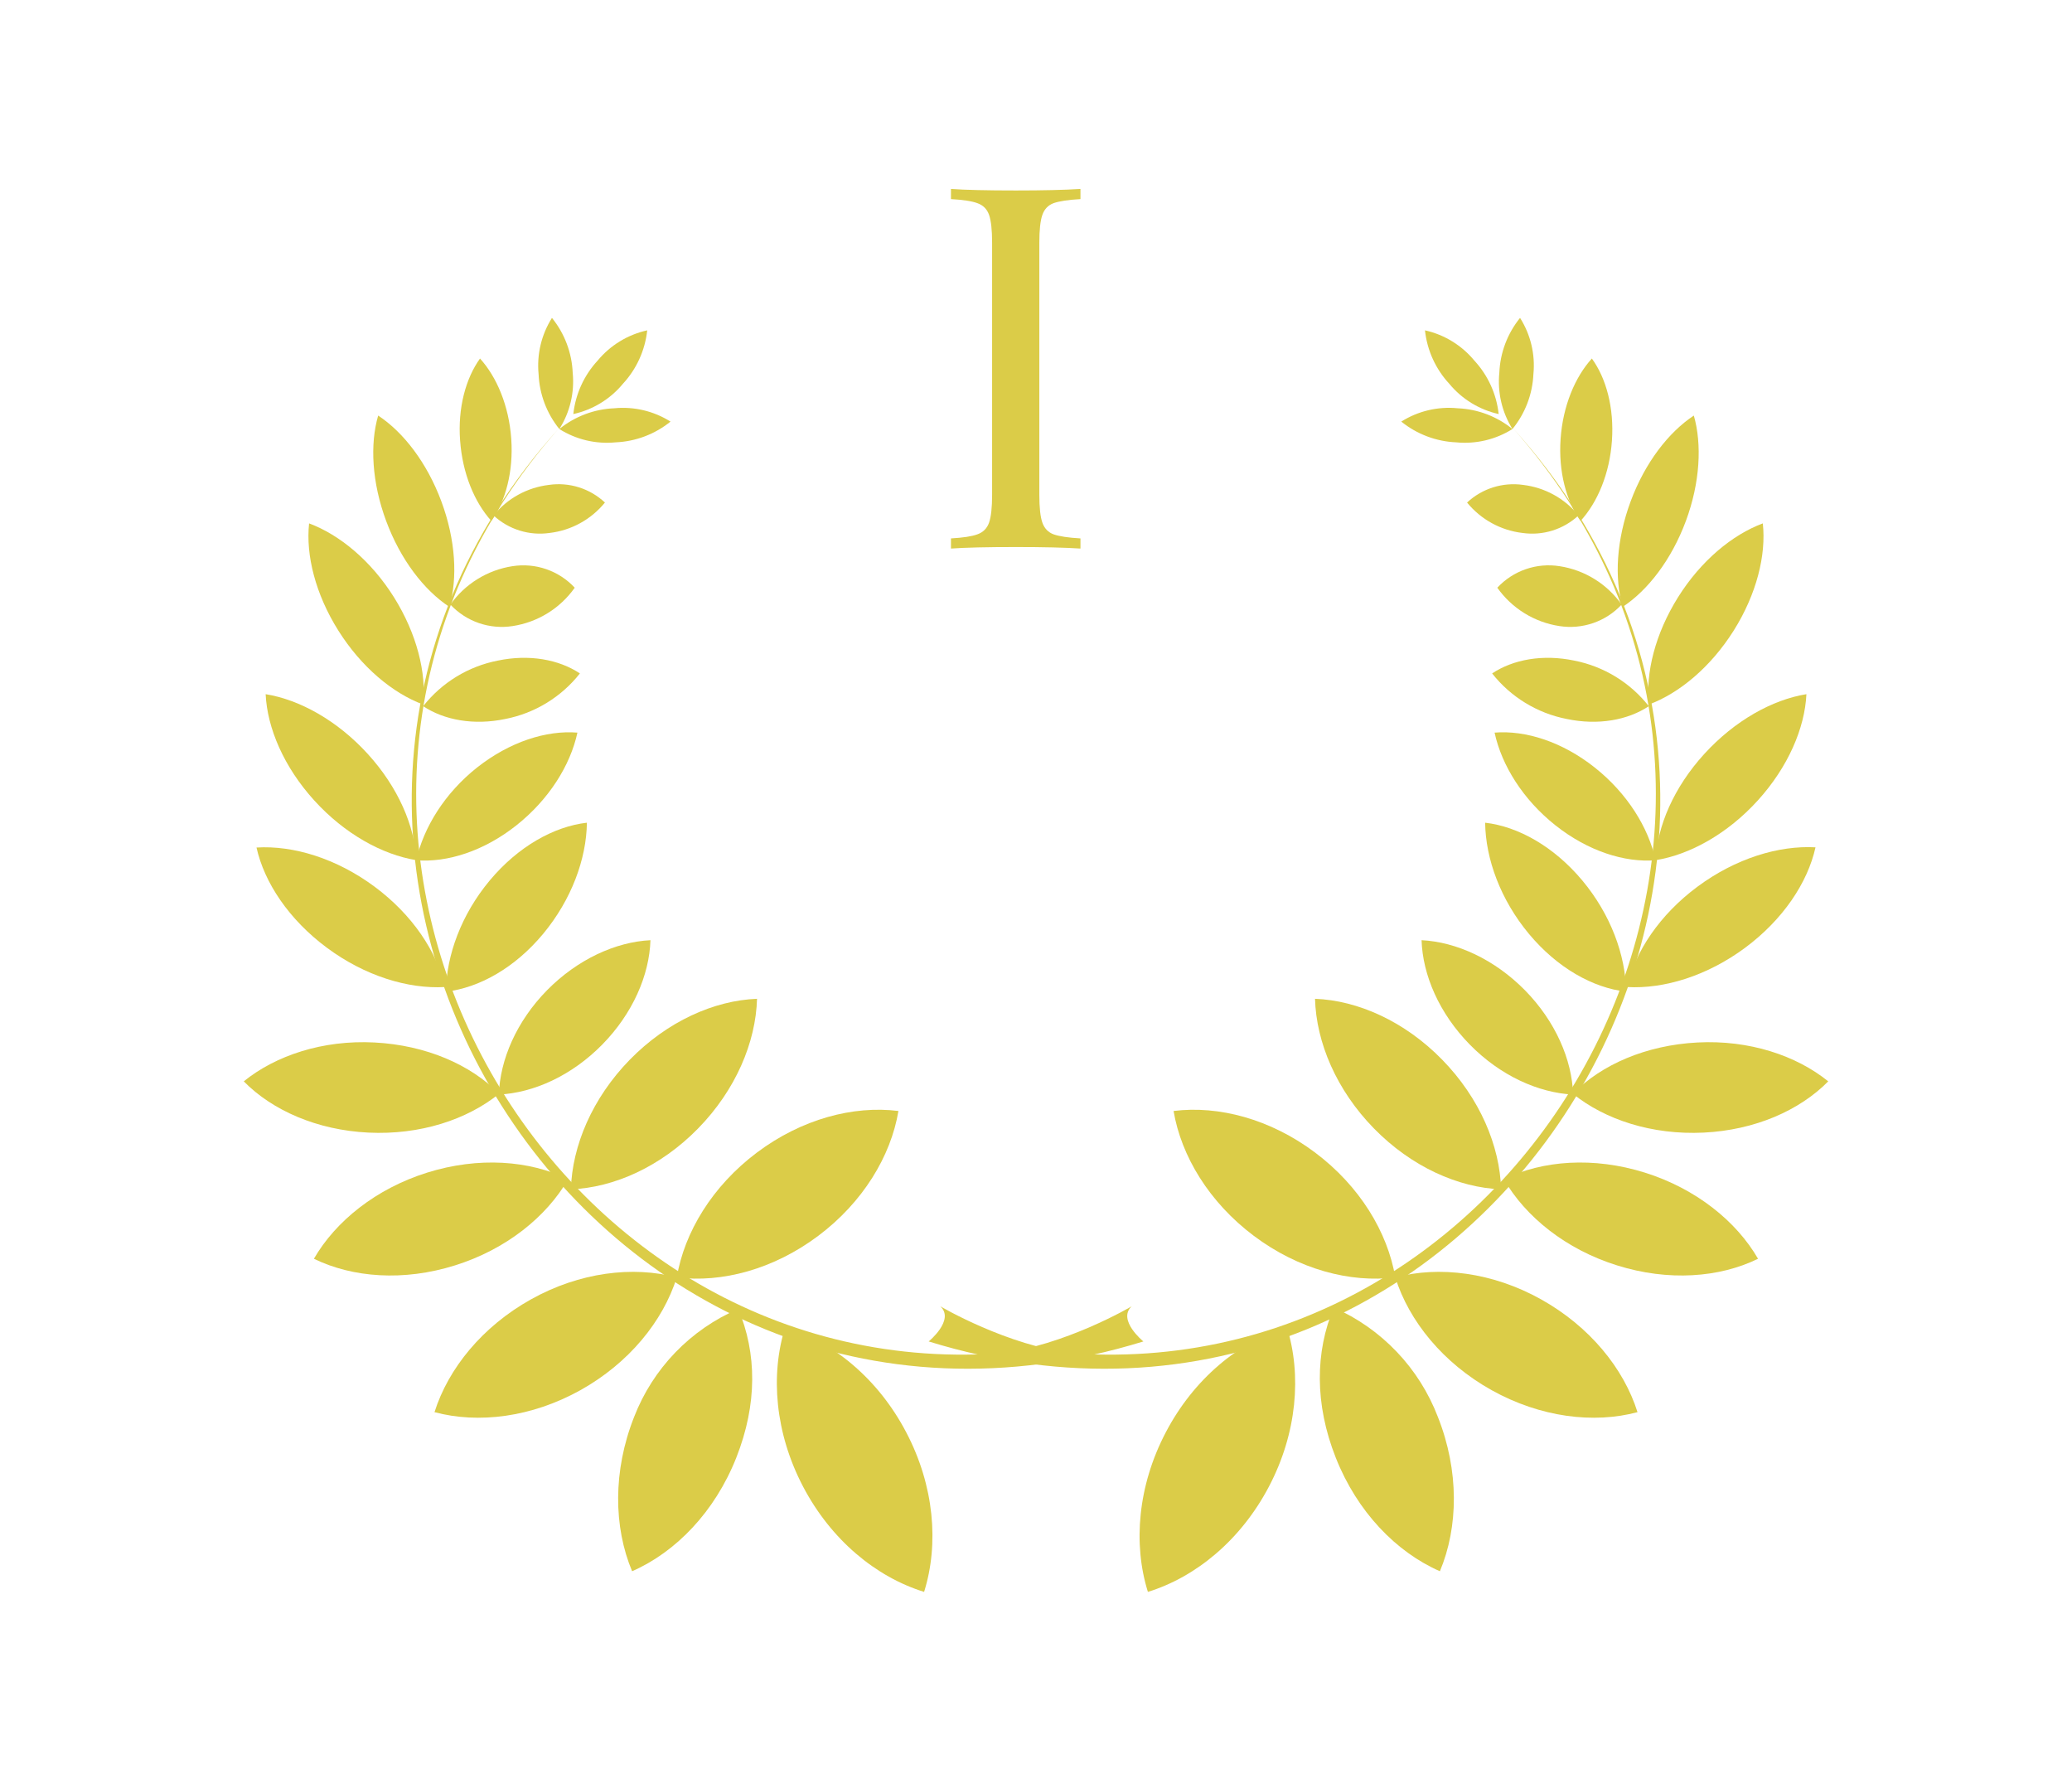 <svg width="204" height="176" viewBox="0 0 204 176" fill="none" xmlns="http://www.w3.org/2000/svg">
<path d="M92.582 128.595C92.582 128.595 99.196 132.503 105.719 133.234H105.676C106.346 133.277 107.04 133.306 107.777 133.33C152.401 134.612 181.882 79.361 148.988 42.181C186.347 83.484 145.753 148.794 91.434 132.053C91.434 132.053 94.028 129.939 92.582 128.595Z" fill="#DBCC48"/>
<path d="M114.774 141.007C117.526 135.746 121.953 132.101 126.695 130.633C128.174 135.354 127.696 141.079 124.939 146.331C122.182 151.583 117.76 155.238 113.017 156.706C111.539 151.985 112.022 146.259 114.774 141.007Z" fill="#DBCC48"/>
<path d="M131.519 143.509C129.414 138.2 129.49 133.077 131.318 128.719C133.652 129.747 135.759 131.228 137.518 133.074C139.277 134.92 140.652 137.096 141.565 139.477C143.671 144.786 143.594 150.315 141.766 154.673C137.459 152.788 133.62 148.818 131.519 143.509Z" fill="#DBCC48"/>
<path d="M146.863 136.851C142.078 134.182 138.727 130.054 137.373 125.749C141.68 124.596 146.945 125.237 151.731 127.911C156.516 130.585 159.867 134.708 161.221 139.013C156.904 140.17 151.668 139.524 146.863 136.851Z" fill="#DBCC48"/>
<path d="M129.477 113.456C133.875 116.756 136.622 121.3 137.373 125.749C132.937 126.308 127.835 124.955 123.442 121.654C119.048 118.354 116.296 113.81 115.545 109.366C119.981 108.807 125.083 110.16 129.477 113.456Z" fill="#DBCC48"/>
<path d="M159.214 124.567C154.17 122.994 150.198 119.784 148.059 116.082C151.863 114.221 156.898 113.853 161.938 115.431C166.977 117.01 170.949 120.215 173.089 123.912C169.289 125.777 164.254 126.151 159.214 124.567Z" fill="#DBCC48"/>
<path d="M141.995 104.32C145.69 108.099 147.671 112.791 147.791 117.077C143.56 116.914 138.956 114.853 135.266 111.079C131.576 107.305 129.59 102.612 129.471 98.322C133.701 98.484 138.31 100.546 141.995 104.32Z" fill="#DBCC48"/>
<path d="M167.724 111.495C162.66 111.739 158.023 110.227 154.859 107.668C157.664 104.798 162.072 102.885 167.135 102.622C172.199 102.359 176.836 103.889 180 106.448C177.195 109.304 172.787 111.251 167.724 111.495Z" fill="#DBCC48"/>
<path d="M150.14 97.48C153.146 100.541 154.773 104.315 154.883 107.749C151.452 107.577 147.704 105.884 144.704 102.823C141.703 99.761 140.071 95.987 139.961 92.553C143.392 92.725 147.135 94.433 150.14 97.48Z" fill="#DBCC48"/>
<path d="M171.816 93.299C168.079 96.069 163.829 97.37 160.201 97.164C160.972 93.696 163.398 90.047 167.136 87.277C170.874 84.508 175.119 83.207 178.746 83.412C177.976 86.885 175.549 90.53 171.816 93.299Z" fill="#DBCC48"/>
<path d="M155.792 86.679C158.587 90.028 160.057 94.046 160.1 97.619C156.836 97.25 153.313 95.275 150.528 91.927C147.743 88.578 146.264 84.565 146.221 80.987C149.466 81.36 152.993 83.331 155.792 86.679Z" fill="#DBCC48"/>
<path d="M173.066 78.796C170.08 82.087 166.366 84.135 163.016 84.675C163.159 81.327 164.801 77.5 167.801 74.214C170.802 70.928 174.502 68.876 177.852 68.335C177.694 71.674 176.052 75.505 173.066 78.796Z" fill="#DBCC48"/>
<path d="M157.009 75.553C160.201 78.084 162.302 81.451 163.001 84.685C159.938 84.929 156.334 83.776 153.142 81.246C149.95 78.715 147.849 75.348 147.15 72.119C150.213 71.871 153.817 73.023 157.009 75.553Z" fill="#DBCC48"/>
<path d="M170.687 62.084C168.423 65.671 165.341 68.24 162.341 69.354C162.006 66.236 162.963 62.385 165.212 58.793C167.461 55.201 170.558 52.637 173.559 51.523C173.903 54.641 172.946 58.492 170.687 62.084Z" fill="#DBCC48"/>
<path d="M154.998 65.03C157.903 65.6 160.506 67.192 162.335 69.517C160.277 70.885 157.353 71.43 154.247 70.775C151.343 70.208 148.739 68.617 146.91 66.293C148.968 64.92 151.892 64.38 154.998 65.03Z" fill="#DBCC48"/>
<path d="M165.982 51.293C164.57 55.086 162.254 58.099 159.761 59.74C158.933 56.918 159.138 53.149 160.545 49.356C161.952 45.562 164.274 42.554 166.767 40.908C167.576 43.731 167.389 47.5 165.982 51.293Z" fill="#DBCC48"/>
<path d="M158.704 43.381C158.483 46.6 157.296 49.442 155.612 51.283C154.205 49.332 153.425 46.419 153.65 43.2C153.875 39.98 155.057 37.135 156.727 35.293C158.148 37.249 158.928 40.162 158.704 43.381Z" fill="#DBCC48"/>
<path d="M150.973 36.828C150.884 38.805 150.161 40.7 148.911 42.233C147.878 40.583 147.423 38.636 147.618 36.699C147.698 34.725 148.413 32.83 149.657 31.294C150.701 32.941 151.164 34.889 150.973 36.828V36.828Z" fill="#DBCC48"/>
<path d="M143.521 40.191C145.491 40.274 147.381 40.99 148.91 42.233C147.261 43.272 145.313 43.733 143.373 43.544C141.398 43.46 139.502 42.744 137.965 41.502C139.619 40.458 141.575 39.997 143.521 40.191V40.191Z" fill="#DBCC48"/>
<path d="M149.955 47.734C152.096 47.988 154.055 49.066 155.415 50.738C154.684 51.419 153.809 51.927 152.855 52.226C151.901 52.525 150.892 52.606 149.902 52.465C147.762 52.214 145.803 51.14 144.441 49.471C145.172 48.788 146.047 48.278 147.001 47.977C147.955 47.677 148.964 47.594 149.955 47.734Z" fill="#DBCC48"/>
<path d="M153.553 55.736C154.773 55.924 155.943 56.355 156.992 57.005C158.041 57.654 158.949 58.508 159.66 59.515C158.888 60.342 157.925 60.967 156.856 61.335C155.786 61.704 154.642 61.805 153.525 61.629C152.305 61.443 151.136 61.012 150.087 60.364C149.038 59.715 148.13 58.862 147.418 57.855C148.188 57.026 149.151 56.399 150.221 56.029C151.291 55.66 152.435 55.559 153.553 55.736V55.736Z" fill="#DBCC48"/>
<path d="M145.159 35.498C146.501 36.95 147.34 38.795 147.552 40.76C145.645 40.334 143.934 39.286 142.69 37.78C141.346 36.329 140.507 34.484 140.297 32.519C142.204 32.943 143.916 33.992 145.159 35.498V35.498Z" fill="#DBCC48"/>
<path d="M111.418 128.595C111.418 128.595 104.808 132.503 98.281 133.234H98.328C97.658 133.277 96.96 133.306 96.223 133.33C51.599 134.612 22.123 79.361 55.016 42.181C17.653 83.484 58.247 148.794 112.571 132.053C112.571 132.053 109.977 129.939 111.418 128.595Z" fill="#DBCC48"/>
<path d="M89.227 141.007C86.475 135.746 82.048 132.101 77.31 130.633C75.826 135.354 76.31 141.079 79.062 146.331C81.814 151.583 86.24 155.238 90.983 156.706C92.462 151.985 91.984 146.259 89.227 141.007Z" fill="#DBCC48"/>
<path d="M72.486 143.509C74.587 138.2 74.51 133.215 72.687 128.853C70.357 129.854 68.251 131.309 66.491 133.133C64.731 134.957 63.352 137.114 62.435 139.477C60.33 144.786 60.406 150.316 62.234 154.673C66.542 152.788 70.38 148.818 72.486 143.509Z" fill="#DBCC48"/>
<path d="M57.142 136.851C61.928 134.182 65.278 130.054 66.632 125.749C62.325 124.596 57.06 125.237 52.275 127.911C47.489 130.585 44.139 134.708 42.779 139.013C47.096 140.17 52.337 139.524 57.142 136.851Z" fill="#DBCC48"/>
<path d="M74.525 113.456C70.131 116.756 67.379 121.3 66.633 125.749C71.064 126.308 76.166 124.955 80.564 121.654C84.963 118.354 87.71 113.81 88.456 109.366C84.02 108.807 78.918 110.16 74.525 113.456Z" fill="#DBCC48"/>
<path d="M44.79 124.567C49.83 122.994 53.802 119.784 55.941 116.082C52.141 114.221 47.106 113.853 42.062 115.431C37.018 117.01 33.045 120.215 30.906 123.912C34.716 125.777 39.746 126.151 44.79 124.567Z" fill="#DBCC48"/>
<path d="M62.005 104.32C58.315 108.099 56.329 112.791 56.209 117.077C60.44 116.914 65.049 114.853 68.738 111.079C72.428 107.305 74.414 102.612 74.534 98.322C70.303 98.484 65.695 100.546 62.005 104.32Z" fill="#DBCC48"/>
<path d="M36.281 111.495C41.344 111.739 45.977 110.227 49.14 107.668C46.336 104.798 41.928 102.885 36.864 102.622C31.801 102.359 27.163 103.889 24 106.448C26.805 109.304 31.217 111.251 36.281 111.495Z" fill="#DBCC48"/>
<path d="M53.858 97.48C50.852 100.541 49.23 104.315 49.115 107.749C52.551 107.577 56.294 105.884 59.3 102.823C62.305 99.761 63.932 95.987 64.042 92.553C60.611 92.725 56.864 94.433 53.858 97.48Z" fill="#DBCC48"/>
<path d="M32.189 93.299C35.922 96.069 40.171 97.37 43.804 97.164C43.029 93.696 40.607 90.047 36.869 87.277C33.131 84.508 28.886 83.207 25.254 83.431C26.024 86.885 28.451 90.53 32.189 93.299Z" fill="#DBCC48"/>
<path d="M48.212 86.679C45.417 90.028 43.947 94.046 43.904 97.619C47.168 97.25 50.695 95.275 53.476 91.927C56.257 88.578 57.74 84.565 57.783 80.987C54.534 81.36 51.007 83.331 48.212 86.679Z" fill="#DBCC48"/>
<path d="M30.94 78.796C33.926 82.087 37.64 84.135 40.99 84.675C40.842 81.327 39.201 77.5 36.205 74.214C33.209 70.928 29.504 68.876 26.154 68.335C26.312 71.674 27.949 75.505 30.94 78.796Z" fill="#DBCC48"/>
<path d="M46.972 75.553C43.78 78.084 41.708 81.451 40.98 84.685C44.043 84.929 47.652 83.776 50.844 81.246C54.036 78.715 56.152 75.348 56.85 72.119C53.787 71.871 50.184 73.023 46.972 75.553Z" fill="#DBCC48"/>
<path d="M33.318 62.084C35.577 65.671 38.659 68.24 41.66 69.354C41.995 66.236 41.038 62.385 38.788 58.793C36.539 55.201 33.433 52.637 30.432 51.523C30.097 54.641 31.055 58.492 33.318 62.084Z" fill="#DBCC48"/>
<path d="M49.006 65.03C46.1 65.599 43.495 67.191 41.664 69.517C43.727 70.885 46.646 71.43 49.757 70.775C52.66 70.207 55.264 68.616 57.094 66.293C55.031 64.92 52.112 64.38 49.006 65.03Z" fill="#DBCC48"/>
<path d="M38.022 51.293C39.429 55.086 41.746 58.099 44.244 59.74C45.067 56.918 44.866 53.149 43.454 49.356C42.043 45.562 39.731 42.554 37.233 40.908C36.41 43.731 36.611 47.5 38.022 51.293Z" fill="#DBCC48"/>
<path d="M45.301 43.381C45.536 46.6 46.708 49.442 48.379 51.283C49.781 49.332 50.561 46.419 50.336 43.2C50.111 39.98 48.929 37.135 47.259 35.293C45.856 37.249 45.057 40.162 45.301 43.381Z" fill="#DBCC48"/>
<path d="M53.027 36.828C53.111 38.802 53.827 40.697 55.07 42.233C56.114 40.587 56.577 38.639 56.386 36.699C56.303 34.725 55.587 32.83 54.343 31.294C53.303 32.943 52.84 34.889 53.027 36.828V36.828Z" fill="#DBCC48"/>
<path d="M60.478 40.191C58.502 40.272 56.606 40.988 55.07 42.233C56.719 43.273 58.667 43.734 60.608 43.544C62.583 43.461 64.479 42.745 66.016 41.502C64.367 40.462 62.419 40.001 60.478 40.191V40.191Z" fill="#DBCC48"/>
<path d="M54.046 47.734C51.905 47.987 49.948 49.065 48.59 50.738C49.322 51.419 50.197 51.927 51.151 52.226C52.105 52.524 53.114 52.606 54.103 52.465C56.242 52.215 58.2 51.14 59.559 49.47C58.829 48.786 57.955 48.274 57.001 47.974C56.046 47.673 55.036 47.591 54.046 47.734V47.734Z" fill="#DBCC48"/>
<path d="M50.45 55.736C49.231 55.924 48.061 56.355 47.012 57.005C45.963 57.654 45.055 58.508 44.344 59.515C45.116 60.342 46.078 60.967 47.148 61.336C48.218 61.704 49.361 61.805 50.479 61.629C51.699 61.443 52.868 61.012 53.917 60.364C54.966 59.715 55.874 58.862 56.586 57.855C55.816 57.026 54.853 56.4 53.783 56.03C52.713 55.66 51.569 55.56 50.45 55.736Z" fill="#DBCC48"/>
<path d="M58.84 35.498C57.498 36.95 56.66 38.795 56.447 40.76C58.362 40.34 60.081 39.291 61.329 37.78C62.672 36.329 63.511 34.484 63.722 32.519C61.808 32.94 60.09 33.989 58.84 35.498V35.498Z" fill="#DBCC48"/>
<path d="M106.378 19.6C105.178 19.667 104.295 19.8 103.728 20C103.195 20.2 102.828 20.583 102.628 21.15C102.428 21.717 102.328 22.633 102.328 23.9V48.7C102.328 49.967 102.428 50.883 102.628 51.45C102.828 52.017 103.195 52.4 103.728 52.6C104.295 52.8 105.178 52.933 106.378 53V54C104.845 53.9 102.728 53.85 100.028 53.85C97.162 53.85 95.028 53.9 93.628 54V53C94.828 52.933 95.695 52.8 96.228 52.6C96.795 52.4 97.178 52.017 97.378 51.45C97.578 50.883 97.678 49.967 97.678 48.7V23.9C97.678 22.633 97.578 21.717 97.378 21.15C97.178 20.583 96.795 20.2 96.228 20C95.695 19.8 94.828 19.667 93.628 19.6V18.6C95.028 18.7 97.162 18.75 100.028 18.75C102.695 18.75 104.812 18.7 106.378 18.6V19.6Z" fill="#DBCC48"/>
</svg>
